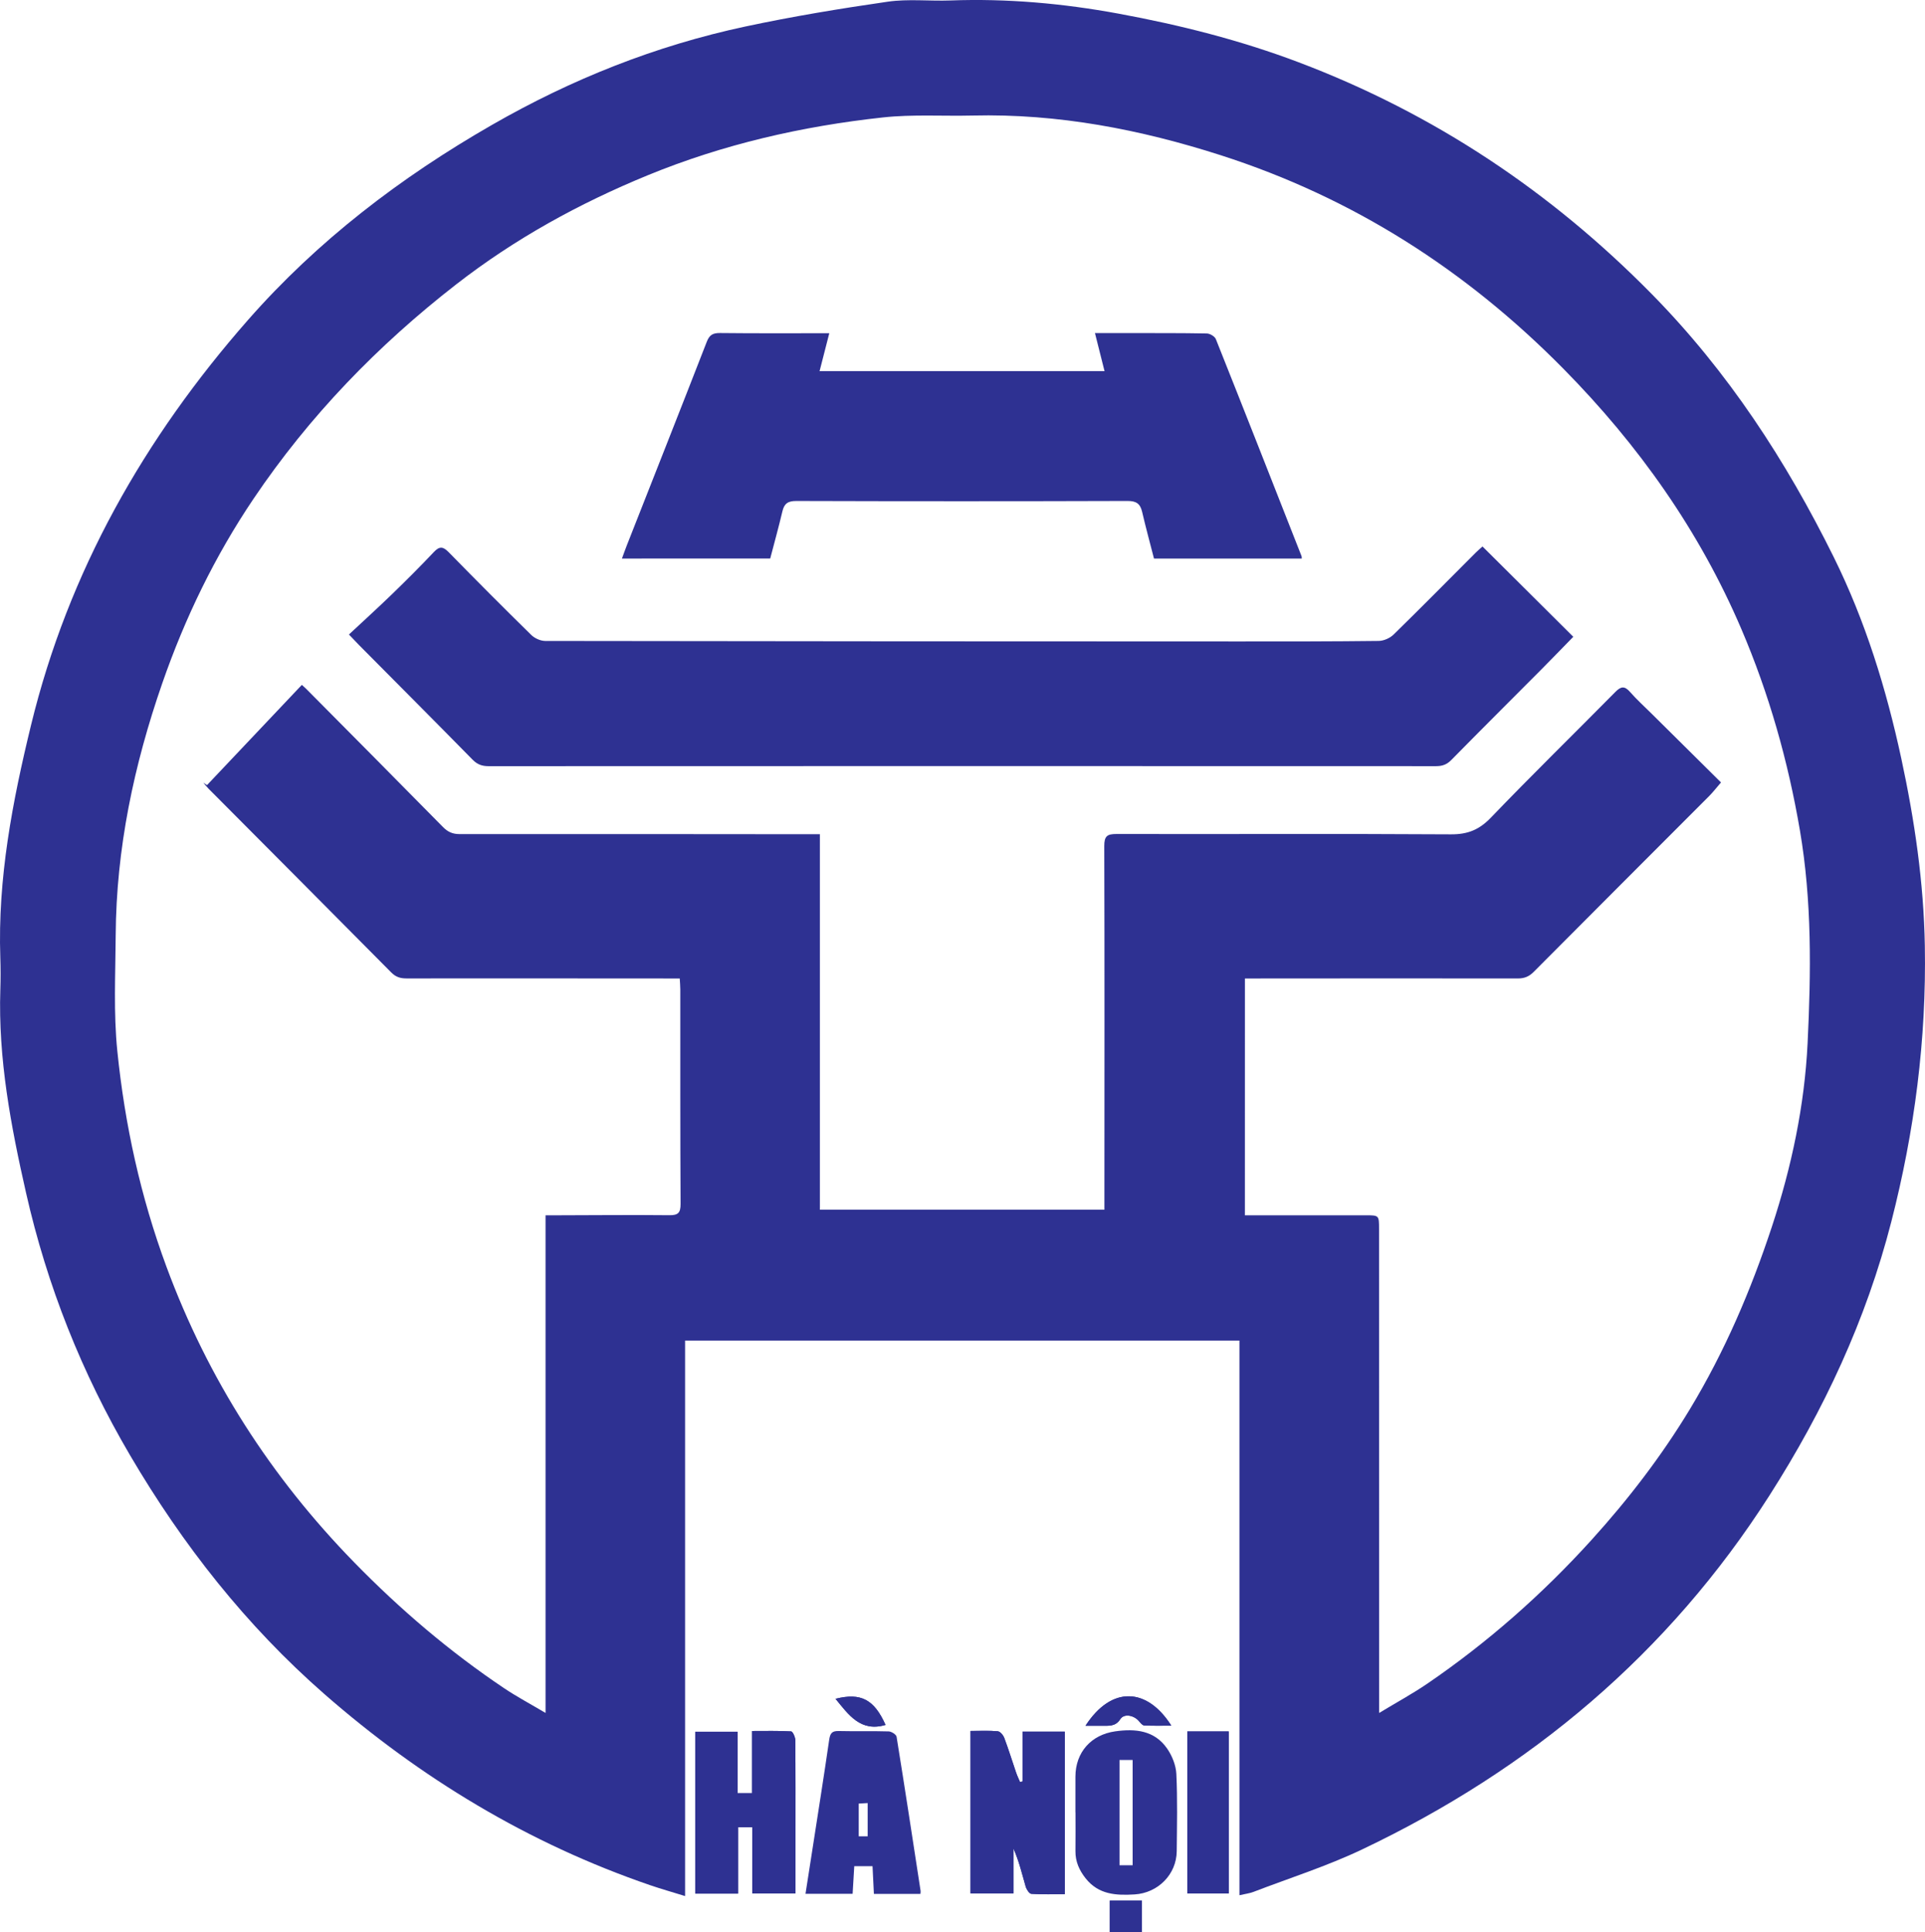 <?xml version="1.0" encoding="utf-8"?>
<!-- Generator: Adobe Illustrator 17.0.0, SVG Export Plug-In . SVG Version: 6.00 Build 0)  -->
<!DOCTYPE svg PUBLIC "-//W3C//DTD SVG 1.1//EN" "http://www.w3.org/Graphics/SVG/1.1/DTD/svg11.dtd">
<svg version="1.1" xmlns="http://www.w3.org/2000/svg" xmlns:xlink="http://www.w3.org/1999/xlink" x="0px" y="0px" width="163px"
	 height="163.591px" viewBox="0 0 163 163.591" enable-background="new 0 0 163 163.591" xml:space="preserve">
<g id="Layer_1">
	<g>
		<path fill="#2E3192" d="M63.698,160.321c1.296,0,2.45,0,3.658,0c0-1.705,0-3.338,0-4.972c0-2.671,0.01-5.342-0.016-8.013
			c-0.003-0.257-0.218-0.726-0.355-0.734c-1.074-0.061-2.152-0.034-3.305-0.034c0,1.84,0,3.546,0,5.267c-0.421,0-0.761,0-1.229,0
			c0-1.768,0-3.493,0-5.203c-1.284,0-2.438,0-3.581,0c0,4.614,0,9.154,0,13.703c1.211,0,2.365,0,3.623,0c0-1.895,0-3.735,0-5.615
			c0.443,0,0.781,0,1.205,0C63.698,156.601,63.698,158.442,63.698,160.321z"/>
		<path fill="#2E3192" d="M86.583,150.84c-0.071,0.015-0.142,0.031-0.213,0.046c-0.112-0.266-0.239-0.526-0.332-0.798
			c-0.335-0.978-0.638-1.968-1.002-2.936c-0.087-0.233-0.348-0.544-0.553-0.563c-0.751-0.067-1.512-0.027-2.303-0.027
			c0,4.655,0,9.213,0,13.756c1.227,0,2.379,0,3.636,0c0-1.314,0-2.556,0-3.799c0.469,1.062,0.725,2.145,1.032,3.212
			c0.07,0.244,0.306,0.612,0.486,0.624c0.939,0.063,1.884,0.029,2.827,0.029c0-4.657,0-9.198,0-13.763c-1.207,0-2.36,0-3.578,0
			C86.583,148.072,86.583,149.456,86.583,150.84z"/>
		<path fill="#2E3192" d="M100.536,160.322c1.227,0,2.38,0,3.506,0c0-4.61,0-9.149,0-13.717c-1.193,0-2.327,0-3.506,0
			C100.536,151.193,100.536,155.734,100.536,160.322z"/>
		<path fill="#2E3192" d="M91.912,146.128c0.543,0,0.969,0.005,1.395-0.001c0.58-0.008,1.137,0.085,1.559-0.566
			c0.318-0.491,1.137-0.332,1.567,0.16c0.13,0.149,0.293,0.368,0.45,0.377c0.74,0.04,1.483,0.018,2.299,0.018
			C97.152,142.91,94.141,142.686,91.912,146.128z"/>
		<path fill="#2E3192" d="M93.973,163.591c0.906,0,1.803,0,2.716,0c0-0.91,0-1.788,0-2.658c-0.94,0-1.819,0-2.716,0
			C93.973,161.84,93.973,162.679,93.973,163.591z"/>
		<path fill="#2E3192" d="M74.983,146.054c-0.961-2.154-2.087-2.754-4.233-2.212C71.859,145.196,72.867,146.678,74.983,146.054z"/>
		<path fill="#2E3192" d="M104.95,160.473c0-15.744,0-31.328,0-46.963c-15.678,0-31.261,0-46.941,0c0,15.621,0,31.227,0,47.034
			c-1.083-0.335-2.032-0.603-2.963-0.922c-10.291-3.529-19.436-9.056-27.588-16.19c-6.611-5.785-11.986-12.617-16.443-20.206
			c-4.091-6.967-7.029-14.358-8.809-22.221C0.921,95.34-0.162,89.647,0.028,83.793c0.029-0.899,0.029-1.8-0.001-2.699
			c-0.229-6.71,1.024-13.218,2.6-19.694c3.168-13.023,9.597-24.313,18.368-34.302c5.892-6.71,12.916-12.072,20.662-16.522
			c6.737-3.871,13.863-6.709,21.449-8.329c3.988-0.852,8.022-1.519,12.059-2.103c1.738-0.251,3.539-0.04,5.309-0.105
			c4.787-0.176,9.515,0.246,14.227,1.114c5.205,0.959,10.305,2.245,15.263,4.121c11.447,4.332,21.372,10.946,29.939,19.665
			c6.412,6.526,11.331,14.074,15.366,22.227c2.682,5.419,4.456,11.171,5.725,17.065c1.124,5.218,1.897,10.47,1.992,15.85
			c0.14,7.943-0.87,15.689-2.837,23.359c-2.133,8.316-5.707,15.961-10.314,23.175c-8.559,13.401-20.241,23.205-34.517,29.99
			c-2.962,1.408-6.117,2.41-9.187,3.588C105.811,160.316,105.46,160.355,104.95,160.473z M105.412,102.902c3.462,0,6.841,0,10.219,0
			c1.138,0,1.139,0.001,1.14,1.155c0.003,13.25,0.006,26.501,0.009,39.751c0,0.335,0,0.67,0,1.232
			c1.511-0.914,2.849-1.64,4.099-2.495c5.108-3.492,9.724-7.565,13.874-12.144c3.113-3.435,5.932-7.101,8.341-11.086
			c2.949-4.878,5.168-10.071,6.945-15.461c1.661-5.04,2.763-10.254,3.019-15.518c0.291-5.993,0.374-12.018-0.649-18.017
			c-1.005-5.893-2.622-11.587-4.957-17.051c-3.561-8.33-8.707-15.594-15.086-22.059c-8.239-8.35-17.809-14.467-28.968-18.055
			C96.569,10.96,89.585,9.61,82.365,9.783c-2.534,0.061-5.089-0.112-7.598,0.16c-6.847,0.743-13.527,2.273-19.919,4.897
			c-5.794,2.378-11.239,5.368-16.204,9.227c-6.662,5.177-12.462,11.172-17.174,18.163c-3.267,4.846-5.804,10.078-7.729,15.622
			c-2.404,6.924-3.898,13.996-3.944,21.339c-0.021,3.27-0.192,6.566,0.138,9.806c0.635,6.239,1.967,12.331,4.16,18.26
			c3.519,9.514,8.84,17.804,15.909,25.044c3.883,3.977,8.078,7.554,12.687,10.647c1.07,0.718,2.214,1.325,3.504,2.091
			c0-14.185,0-28.124,0-42.137c0.425,0,0.747,0.001,1.07,0c3.135-0.007,6.271-0.038,9.406-0.006c0.749,0.008,0.96-0.2,0.956-0.957
			c-0.032-6.052-0.019-12.105-0.023-18.158c0-0.29-0.028-0.58-0.046-0.931c-0.408,0-0.731,0-1.054,0
			c-7.361-0.004-14.723-0.012-22.084-0.004c-0.521,0.001-0.907-0.118-1.291-0.506c-5.141-5.191-10.302-10.364-15.455-15.544
			c-0.163-0.164-0.306-0.348-0.459-0.523c0.105,0.068,0.21,0.136,0.314,0.204c2.674-2.826,5.347-5.651,8.03-8.487
			c0.185,0.17,0.289,0.257,0.383,0.353c3.859,3.89,7.723,7.776,11.566,11.682c0.414,0.421,0.82,0.601,1.418,0.6
			c9.788-0.011,19.575,0.002,29.363,0.01c0.347,0,0.694,0,1.135,0c0,10.661,0,21.222,0,31.796c8.069,0,16.042,0,24.092,0
			c0-0.4,0-0.749,0-1.098c0.003-9.897,0.018-19.794-0.012-29.691c-0.003-0.855,0.246-1.028,1.053-1.026
			c9.433,0.02,18.867-0.03,28.3,0.029c1.425,0.009,2.399-0.387,3.387-1.416c3.455-3.598,7.026-7.084,10.531-10.635
			c0.471-0.477,0.779-0.538,1.243-0.011c0.575,0.654,1.224,1.242,1.844,1.857c1.934,1.917,3.869,3.833,5.865,5.811
			c-0.376,0.434-0.672,0.821-1.013,1.163c-4.948,4.96-9.908,9.909-14.847,14.878c-0.399,0.401-0.794,0.558-1.356,0.557
			c-7.361-0.013-14.723-0.003-22.084,0.001c-0.32,0-0.64,0-1.013,0C105.412,89.546,105.412,96.154,105.412,102.902z"/>
		<path fill="#2E3192" d="M63.698,160.321c0-1.879,0-3.719,0-5.601c-0.424,0-0.763,0-1.205,0c0,1.88,0,3.72,0,5.615
			c-1.258,0-2.412,0-3.623,0c0-4.549,0-9.089,0-13.703c1.142,0,2.296,0,3.581,0c0,1.711,0,3.435,0,5.203c0.468,0,0.807,0,1.229,0
			c0-1.721,0-3.427,0-5.267c1.153,0,2.232-0.027,3.305,0.034c0.137,0.008,0.352,0.477,0.355,0.734
			c0.026,2.671,0.016,5.342,0.016,8.013c0,1.634,0,3.267,0,4.972C66.148,160.321,64.994,160.321,63.698,160.321z"/>
		<path fill="#2E3192" d="M86.583,150.84c0-1.384,0-2.768,0-4.217c1.218,0,2.371,0,3.578,0c0,4.565,0,9.105,0,13.763
			c-0.943,0-1.889,0.034-2.827-0.029c-0.18-0.012-0.416-0.38-0.486-0.624c-0.307-1.068-0.563-2.15-1.032-3.212
			c0,1.242,0,2.484,0,3.799c-1.257,0-2.409,0-3.636,0c0-4.543,0-9.101,0-13.756c0.791,0,1.552-0.041,2.303,0.027
			c0.204,0.018,0.465,0.33,0.553,0.563c0.364,0.967,0.667,1.957,1.002,2.936c0.093,0.272,0.221,0.532,0.332,0.798
			C86.44,150.87,86.511,150.855,86.583,150.84z"/>
		<path fill="#2E3192" d="M99.608,150.207c-0.035-0.736-0.36-1.546-0.786-2.159c-1.069-1.534-2.68-1.694-4.393-1.451
			c-2.041,0.289-3.361,1.775-3.367,3.833c-0.003,1.009-0.001,2.017-0.001,3.026c0.002,0,0.004,0,0.006,0
			c0,1.091,0.011,2.181-0.003,3.272c-0.012,0.89,0.319,1.631,0.864,2.318c1.092,1.376,2.573,1.457,4.15,1.359
			c1.967-0.121,3.543-1.686,3.562-3.658C99.661,154.568,99.71,152.384,99.608,150.207z M95.906,157.937c-0.382,0-0.721,0-1.111,0
			c0-2.977,0-5.923,0-8.917c0.381,0,0.719,0,1.111,0C95.906,152.005,95.906,154.949,95.906,157.937z"/>
		<path fill="#2E3192" d="M100.536,160.322c0-4.587,0-9.128,0-13.717c1.179,0,2.313,0,3.506,0c0,4.568,0,9.107,0,13.717
			C102.916,160.322,101.763,160.322,100.536,160.322z"/>
		<path fill="#2E3192" d="M91.912,146.128c2.229-3.442,5.24-3.218,7.269-0.013c-0.816,0-1.559,0.022-2.299-0.018
			c-0.157-0.008-0.32-0.228-0.45-0.377c-0.43-0.492-1.248-0.651-1.567-0.16c-0.422,0.651-0.979,0.558-1.559,0.566
			C92.881,146.133,92.455,146.128,91.912,146.128z"/>
		<path fill="#2E3192" d="M93.973,163.591c0-0.912,0-1.751,0-2.658c0.898,0,1.776,0,2.716,0c0,0.87,0,1.748,0,2.658
			C95.776,163.591,94.879,163.591,93.973,163.591z"/>
		<path fill="#2E3192" d="M74.983,146.054c-2.115,0.624-3.124-0.857-4.233-2.212C72.896,143.3,74.022,143.9,74.983,146.054z"/>
		<path fill="#2E3192" d="M29.546,53.725c1.267-1.182,2.496-2.296,3.686-3.45c1.194-1.157,2.371-2.333,3.512-3.541
			c0.481-0.509,0.782-0.457,1.25,0.022c2.306,2.358,4.633,4.696,6.988,7.006c0.29,0.284,0.786,0.509,1.186,0.509
			c19.6,0.032,39.2,0.038,58.799,0.043c3.925,0.001,7.851,0.003,11.776-0.045c0.427-0.005,0.95-0.236,1.257-0.537
			c2.339-2.286,4.636-4.616,6.948-6.93c0.188-0.188,0.393-0.358,0.584-0.53c2.574,2.56,5.099,5.072,7.687,7.646
			c-0.903,0.924-1.804,1.86-2.72,2.781c-2.537,2.551-5.089,5.088-7.612,7.654c-0.38,0.386-0.762,0.519-1.288,0.519
			c-26.742-0.01-53.484-0.01-80.226,0.001c-0.557,0-0.956-0.142-1.356-0.549c-3.19-3.248-6.405-6.47-9.612-9.701
			C30.195,54.411,29.992,54.191,29.546,53.725z"/>
		<path fill="#2E3192" d="M52.663,47.294c0.146-0.396,0.269-0.75,0.406-1.099c2.263-5.749,4.537-11.494,6.776-17.252
			c0.227-0.584,0.513-0.751,1.121-0.745c3.051,0.034,6.103,0.016,9.255,0.016c-0.279,1.088-0.544,2.122-0.824,3.214
			c8.045,0,16.021,0,24.131,0c-0.27-1.073-0.53-2.107-0.812-3.226c1.002,0,1.924-0.001,2.847,0c2.208,0.003,4.417-0.008,6.625,0.034
			c0.265,0.005,0.673,0.246,0.765,0.478c2.44,6.118,4.847,12.249,7.257,18.379c0.018,0.046,0.009,0.104,0.016,0.204
			c-4.16,0-8.313,0-12.511,0c-0.338-1.321-0.697-2.632-1.004-3.954c-0.161-0.691-0.489-0.927-1.233-0.925
			c-9.351,0.03-18.703,0.029-28.054,0.001c-0.71-0.002-1.02,0.221-1.176,0.885c-0.31,1.322-0.676,2.63-1.031,3.99
			C61.058,47.294,56.9,47.294,52.663,47.294z"/>
		<path fill="#2E3192" d="M77.937,160.362c-1.323,0-2.592,0-3.939,0c-0.039-0.782-0.076-1.532-0.116-2.347c-0.51,0-0.98,0-1.547,0
			c-0.045,0.758-0.091,1.528-0.139,2.339c-1.321,0-2.591,0-3.99,0c0.202-1.293,0.401-2.565,0.598-3.837
			c0.474-3.065,0.963-6.128,1.407-9.198c0.077-0.531,0.219-0.763,0.791-0.75c1.416,0.034,2.833-0.01,4.248,0.033
			c0.236,0.007,0.638,0.264,0.668,0.452c0.704,4.351,1.367,8.708,2.035,13.064C77.961,160.171,77.947,160.227,77.937,160.362z
			 M73.469,155.486c0-0.942,0-1.852,0-2.816c-0.281,0.016-0.509,0.029-0.756,0.043c0,0.951,0,1.839,0,2.773
			C72.978,155.486,73.206,155.486,73.469,155.486z"/>
	</g>
</g>
<g id="Layer_2">
</g>
<g id="Layer_3">
</g>
</svg>
